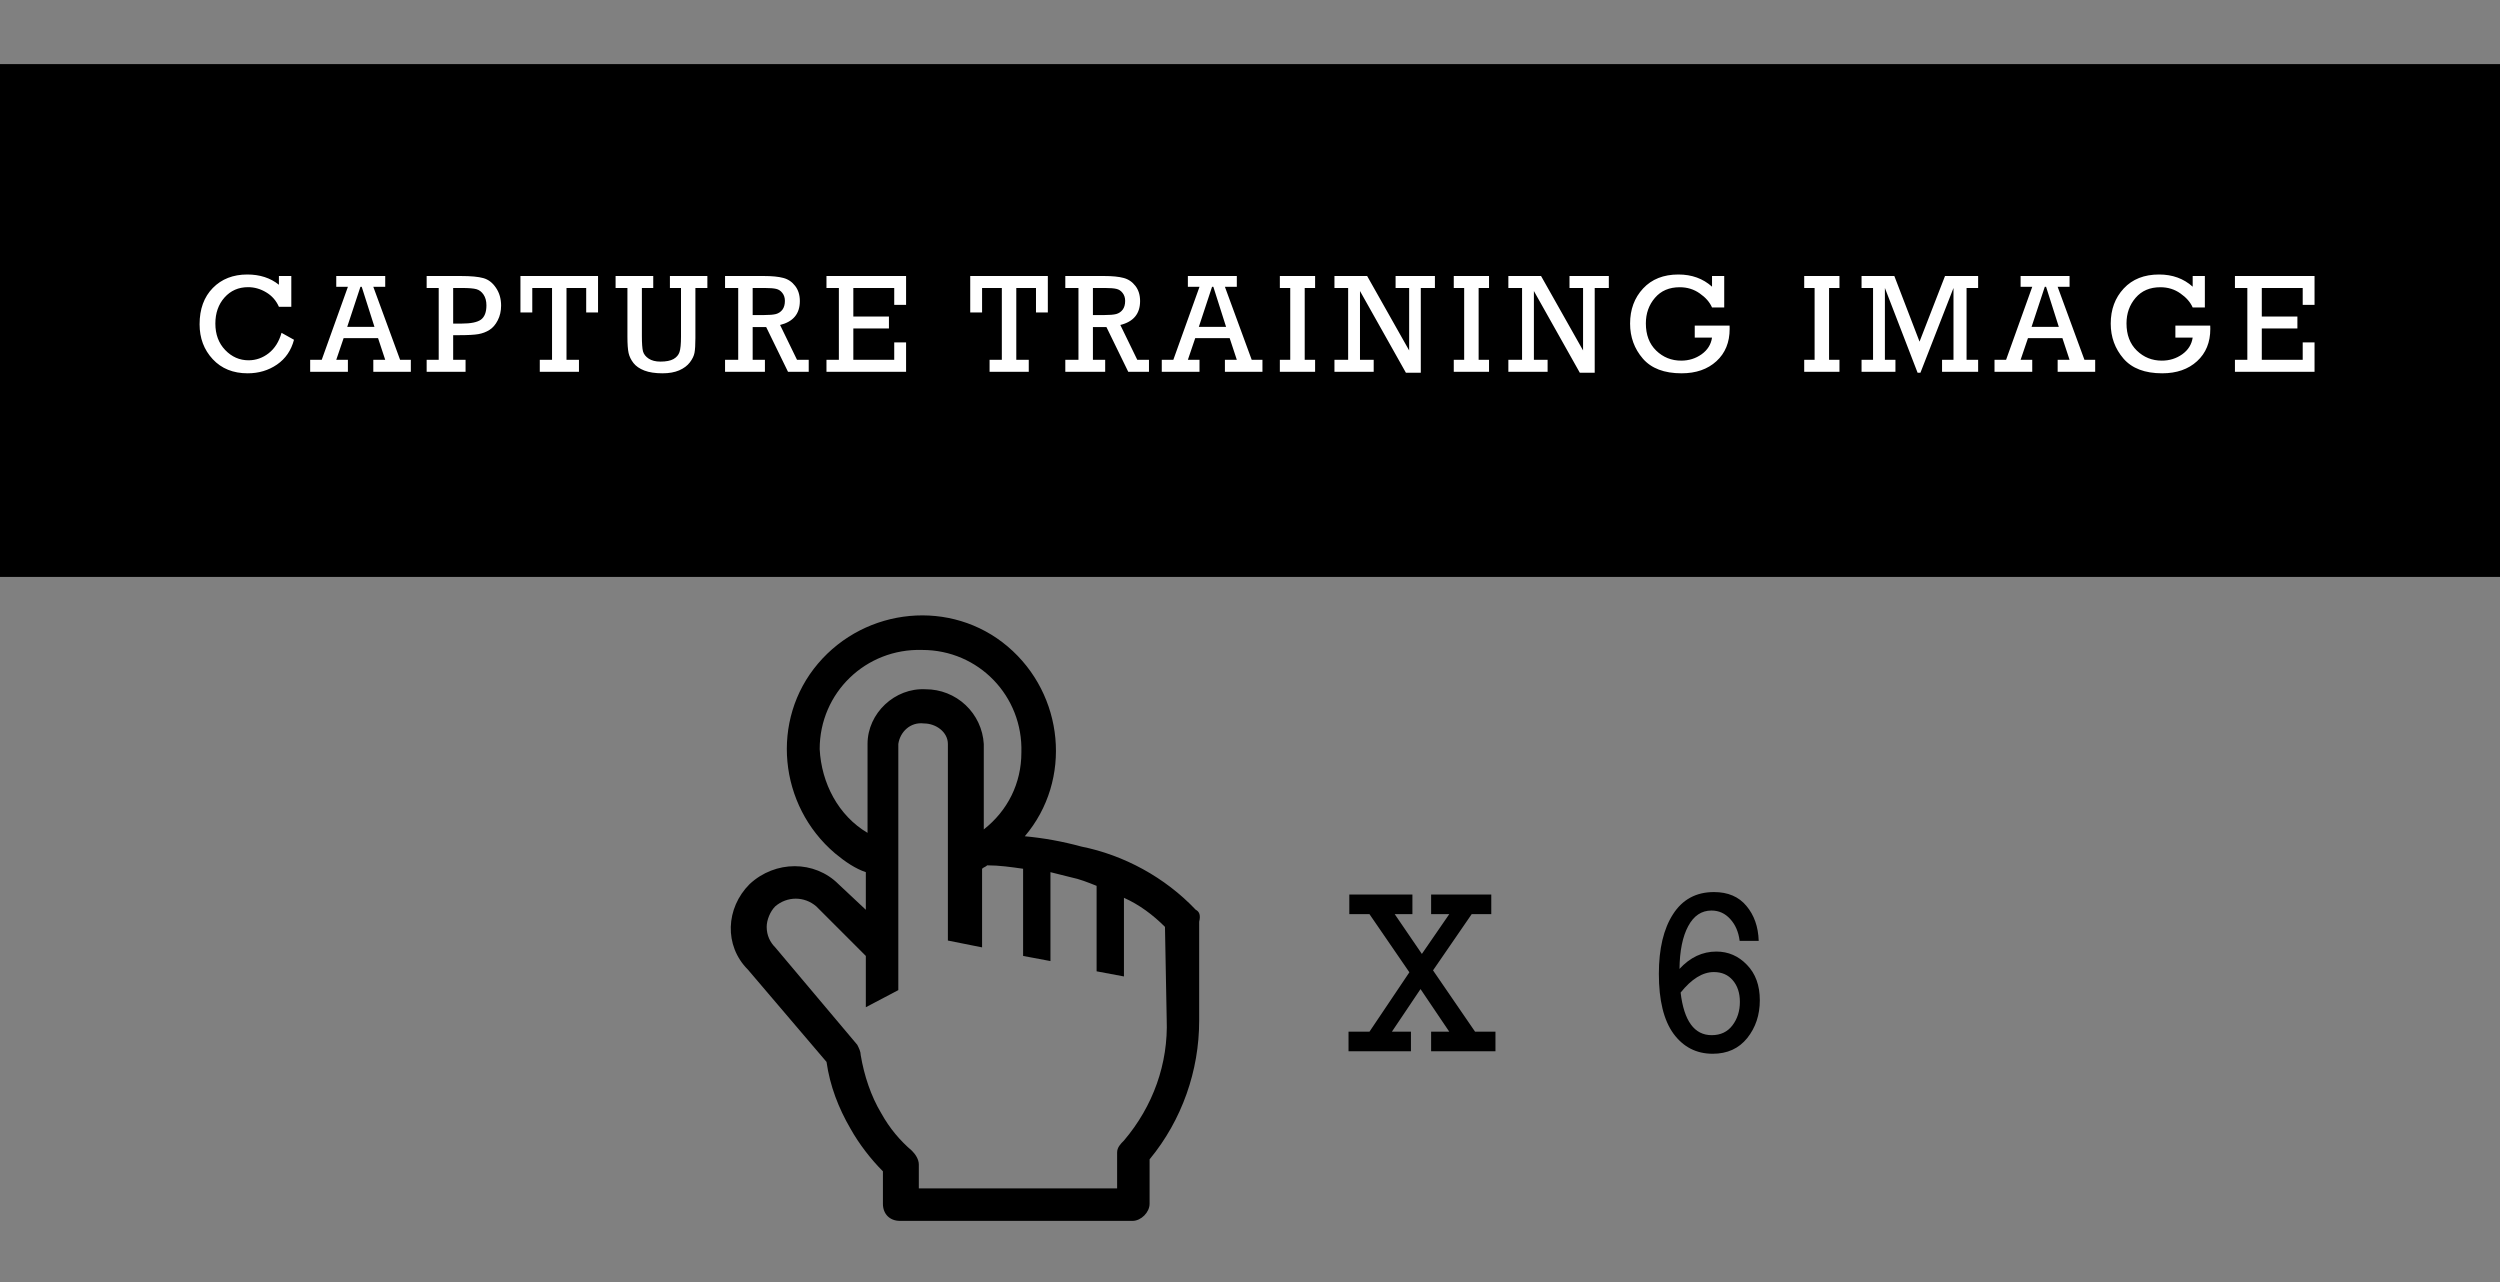 <svg width="195" height="100" viewBox="0 0 195 100" fill="none" xmlns="http://www.w3.org/2000/svg">
<rect x="0" y="0" width="195" height="100" fill="#808080" stroke="none"/>
<rect y="5" width="195" height="40" fill="black"/>
<path d="M21.959 25.96L22.931 26.502C22.713 27.333 22.271 27.978 21.605 28.436C20.942 28.891 20.18 29.118 19.317 29.118C18.185 29.118 17.277 28.751 16.594 28.017C15.91 27.283 15.568 26.375 15.568 25.294C15.568 24.109 15.911 23.165 16.599 22.463C17.286 21.762 18.183 21.411 19.29 21.411C20.267 21.411 21.089 21.677 21.755 22.211V21.529H22.722V23.93H21.755C21.54 23.443 21.209 23.067 20.762 22.802C20.314 22.533 19.843 22.399 19.349 22.399C18.604 22.399 17.992 22.668 17.512 23.205C17.036 23.742 16.798 24.42 16.798 25.24C16.798 26.082 17.054 26.769 17.566 27.303C18.078 27.836 18.685 28.103 19.387 28.103C19.963 28.103 20.488 27.919 20.96 27.55C21.433 27.177 21.766 26.648 21.959 25.96ZM29.488 26.373H26.803L26.228 28.065H27.136V29H24.193V28.065H25.095L27.136 22.372H26.228V21.529H30.047V22.372H29.118L31.207 28.065H32.045V29H29.118V28.065H30.047L29.488 26.373ZM29.209 25.498L28.215 22.372H28.113L27.082 25.498H29.209ZM34.219 28.065V22.463H33.279V21.529H35.949C36.733 21.529 37.32 21.584 37.711 21.695C38.101 21.806 38.427 22.059 38.688 22.453C38.953 22.843 39.086 23.305 39.086 23.838C39.086 24.265 38.998 24.648 38.822 24.988C38.651 25.324 38.436 25.573 38.178 25.734C37.924 25.895 37.635 26.005 37.313 26.062C36.994 26.116 36.511 26.143 35.863 26.143H35.347V28.065H36.314V29H33.279V28.065H34.219ZM35.347 25.24H35.992C36.726 25.24 37.234 25.136 37.517 24.929C37.8 24.717 37.941 24.347 37.941 23.817C37.941 23.48 37.866 23.201 37.716 22.979C37.566 22.757 37.379 22.616 37.157 22.555C36.935 22.494 36.565 22.463 36.045 22.463H35.347V25.24ZM43.059 28.065V22.463H41.518V24.37H40.594V21.529H46.647V24.37H45.723V22.463H44.187V28.065H45.159V29H42.103V28.065H43.059ZM50.067 22.463V26.202C50.067 26.782 50.096 27.183 50.153 27.405C50.214 27.627 50.363 27.817 50.599 27.974C50.835 28.128 51.14 28.205 51.512 28.205C51.956 28.205 52.296 28.139 52.533 28.006C52.769 27.87 52.925 27.689 53 27.464C53.079 27.235 53.118 26.832 53.118 26.255V22.463H52.253V21.529H55.175V22.463H54.241V26.368C54.241 26.895 54.217 27.278 54.171 27.518C54.128 27.754 54.008 28.003 53.811 28.264C53.614 28.522 53.337 28.73 52.978 28.887C52.62 29.041 52.185 29.118 51.673 29.118C51.108 29.118 50.637 29.047 50.261 28.903C49.885 28.756 49.602 28.561 49.412 28.318C49.222 28.074 49.095 27.815 49.031 27.539C48.97 27.263 48.939 26.835 48.939 26.255V22.463H48.016V21.529H50.953V22.463H50.067ZM57.58 28.065V22.463H56.554V21.529H59.589C60.223 21.529 60.726 21.579 61.098 21.679C61.471 21.776 61.779 21.984 62.022 22.302C62.266 22.617 62.388 23.011 62.388 23.484C62.388 24.472 61.874 25.093 60.846 25.348L62.167 28.065H63.08V29H61.464L59.761 25.509H58.708V28.065H59.664V29H56.554V28.065H57.58ZM58.708 24.574H59.589C60.015 24.574 60.329 24.547 60.529 24.494C60.733 24.436 60.9 24.324 61.029 24.155C61.157 23.983 61.222 23.754 61.222 23.468C61.222 23.224 61.156 23.018 61.023 22.85C60.894 22.682 60.733 22.576 60.54 22.533C60.35 22.487 60.058 22.463 59.664 22.463H58.708V24.574ZM65.432 28.065V22.463H64.465V21.529H70.674V23.779H69.75V22.463H66.56V24.687H69.337V25.622H66.56V28.065H69.75V26.706H70.674V29H64.465V28.065H65.432ZM78.143 28.065V22.463H76.602V24.37H75.678V21.529H81.731V24.37H80.807V22.463H79.271V28.065H80.243V29H77.187V28.065H78.143ZM84.12 28.065V22.463H83.094V21.529H86.129C86.763 21.529 87.266 21.579 87.638 21.679C88.01 21.776 88.318 21.984 88.562 22.302C88.805 22.617 88.927 23.011 88.927 23.484C88.927 24.472 88.413 25.093 87.386 25.348L88.707 28.065H89.62V29H88.003L86.301 25.509H85.248V28.065H86.204V29H83.094V28.065H84.12ZM85.248 24.574H86.129C86.555 24.574 86.868 24.547 87.069 24.494C87.273 24.436 87.439 24.324 87.568 24.155C87.697 23.983 87.762 23.754 87.762 23.468C87.762 23.224 87.695 23.018 87.563 22.85C87.434 22.682 87.273 22.576 87.079 22.533C86.89 22.487 86.598 22.463 86.204 22.463H85.248V24.574ZM95.914 26.373H93.228L92.654 28.065H93.561V29H90.618V28.065H91.52L93.561 22.372H92.654V21.529H96.472V22.372H95.543L97.633 28.065H98.471V29H95.543V28.065H96.472L95.914 26.373ZM95.635 25.498L94.641 22.372H94.539L93.508 25.498H95.635ZM100.639 28.065V22.463H99.828V21.529H102.578V22.463H101.767V28.065H102.578V29H99.828V28.065H100.639ZM105.155 28.065V22.463H104.087V21.529H106.638L109.914 27.335V22.463H108.856V21.529H111.923V22.463H110.822V29.075H109.662L106.079 22.7V28.065H107.148V29H104.087V28.065H105.155ZM114.205 28.065V22.463H113.394V21.529H116.144V22.463H115.333V28.065H116.144V29H113.394V28.065H114.205ZM118.721 28.065V22.463H117.652V21.529H120.203L123.479 27.335V22.463H122.421V21.529H125.488V22.463H124.387V29.075H123.227L119.644 22.7V28.065H120.713V29H117.652V28.065H118.721ZM132.19 25.396H134.908C134.912 25.493 134.913 25.579 134.913 25.654C134.913 26.703 134.57 27.543 133.882 28.173C133.195 28.803 132.287 29.118 131.159 29.118C129.809 29.118 128.803 28.735 128.14 27.969C127.478 27.199 127.147 26.289 127.147 25.24C127.147 24.141 127.485 23.228 128.162 22.501C128.839 21.774 129.757 21.411 130.917 21.411C131.959 21.411 132.833 21.727 133.538 22.361V21.529H134.489V23.983H133.538C133.359 23.572 133.041 23.206 132.582 22.888C132.128 22.565 131.607 22.404 131.019 22.404C130.203 22.404 129.558 22.68 129.086 23.231C128.613 23.783 128.377 24.447 128.377 25.224C128.377 26.116 128.645 26.823 129.182 27.346C129.723 27.869 130.373 28.13 131.132 28.13C131.727 28.13 132.256 27.965 132.722 27.636C133.187 27.303 133.46 26.868 133.538 26.331H132.19V25.396ZM141.539 28.065V22.463H140.728V21.529H143.478V22.463H142.667V28.065H143.478V29H140.728V28.065H141.539ZM146.098 28.065V22.463H145.201V21.529H147.758L149.724 26.648L151.711 21.529H154.294V22.463H153.392V28.065H154.294V29H151.48V28.065H152.372V22.463L149.793 29.075H149.573L147.022 22.463V28.065H147.844V29H145.201V28.065H146.098ZM160.868 26.373H158.182L157.607 28.065H158.515V29H155.572V28.065H156.474L158.515 22.372H157.607V21.529H161.426V22.372H160.497L162.586 28.065H163.424V29H160.497V28.065H161.426L160.868 26.373ZM160.588 25.498L159.595 22.372H159.493L158.461 25.498H160.588ZM169.68 25.396H172.398C172.402 25.493 172.404 25.579 172.404 25.654C172.404 26.703 172.06 27.543 171.372 28.173C170.685 28.803 169.777 29.118 168.649 29.118C167.299 29.118 166.293 28.735 165.631 27.969C164.968 27.199 164.637 26.289 164.637 25.24C164.637 24.141 164.975 23.228 165.652 22.501C166.329 21.774 167.247 21.411 168.408 21.411C169.45 21.411 170.323 21.727 171.029 22.361V21.529H171.979V23.983H171.029C170.85 23.572 170.531 23.206 170.073 22.888C169.618 22.565 169.097 22.404 168.51 22.404C167.693 22.404 167.049 22.68 166.576 23.231C166.103 23.783 165.867 24.447 165.867 25.224C165.867 26.116 166.136 26.823 166.673 27.346C167.213 27.869 167.863 28.13 168.622 28.13C169.217 28.13 169.747 27.965 170.212 27.636C170.678 27.303 170.95 26.868 171.029 26.331H169.68V25.396ZM175.292 28.065V22.463H174.325V21.529H180.534V23.779H179.611V22.463H176.42V24.687H179.197V25.622H176.42V28.065H179.611V26.706H180.534V29H174.325V28.065H175.292Z" fill="white"/>
<path d="M106.819 80.471L109.931 75.839L106.819 71.304H105.246V69.774H110.168V71.304H108.788L110.906 74.406L113.042 71.304H111.627V69.774H116.32V71.304H114.791L111.776 75.689L115.055 80.471H116.646V82H111.627V80.471H113.042L110.801 77.148L108.568 80.471H110.054V82H105.185V80.471H106.819ZM137.179 73.387H135.693C135.605 72.689 135.359 72.121 134.955 71.682C134.556 71.242 134.07 71.022 133.496 71.022C132.717 71.022 132.11 71.43 131.677 72.244C131.243 73.053 131.017 74.163 131 75.575C131.832 74.673 132.79 74.222 133.874 74.222C134.805 74.222 135.602 74.567 136.264 75.259C136.932 75.944 137.266 76.864 137.266 78.019C137.266 79.167 136.938 80.151 136.282 80.972C135.626 81.786 134.729 82.193 133.593 82.193C132.321 82.193 131.302 81.672 130.534 80.629C129.772 79.58 129.391 78.024 129.391 75.962C129.391 73.999 129.761 72.446 130.499 71.304C131.237 70.155 132.301 69.581 133.689 69.581C134.779 69.581 135.623 69.941 136.221 70.662C136.824 71.377 137.143 72.285 137.179 73.387ZM131.088 77.421C131.351 79.636 132.16 80.743 133.513 80.743C134.205 80.743 134.744 80.488 135.131 79.978C135.517 79.469 135.711 78.859 135.711 78.15C135.711 77.453 135.526 76.891 135.157 76.463C134.794 76.035 134.302 75.821 133.68 75.821C132.807 75.821 131.943 76.355 131.088 77.421Z" fill="black"/>
<path d="M93.269 70.963C90.868 68.429 87.668 66.696 84.335 66.029C82.868 65.629 81.402 65.363 79.935 65.229C83.668 60.829 83.002 54.163 78.602 50.429C74.202 46.696 67.535 47.363 63.802 51.763C60.069 56.163 60.735 62.829 65.135 66.563C65.935 67.229 66.735 67.763 67.535 68.029V70.963L65.402 68.963C63.535 67.096 60.468 67.096 58.468 68.963C56.602 70.829 56.468 73.763 58.335 75.629L64.469 82.829C64.735 84.696 65.402 86.429 66.335 88.029C67.002 89.229 67.935 90.429 68.868 91.363V93.896C68.868 94.696 69.402 95.229 70.202 95.229H88.335C89.002 95.229 89.668 94.563 89.668 93.896V90.429C92.202 87.363 93.535 83.496 93.535 79.629V71.896C93.668 71.363 93.535 71.096 93.269 70.963V70.963ZM63.935 58.429C63.935 54.029 67.535 50.563 71.935 50.696C76.335 50.696 79.802 54.296 79.668 58.696C79.668 61.096 78.602 63.229 76.735 64.696V58.029C76.667 56.874 76.159 55.788 75.317 54.995C74.474 54.202 73.359 53.761 72.202 53.763C69.802 53.629 67.668 55.629 67.668 58.029V64.963C65.402 63.629 64.069 61.096 63.935 58.429ZM91.002 79.496C91.135 82.963 89.935 86.296 87.668 88.963C87.402 89.229 87.135 89.496 87.135 89.896V92.696H71.668V90.829C71.668 90.429 71.402 90.029 71.135 89.763C70.202 88.963 69.402 88.029 68.735 86.829C67.935 85.496 67.402 83.896 67.135 82.296C67.135 82.029 67.002 81.763 66.868 81.496L60.468 73.896C60.069 73.496 59.802 72.963 59.802 72.296C59.802 71.763 60.069 71.096 60.468 70.696C61.402 69.896 62.735 69.896 63.669 70.696L67.535 74.563V78.563L70.069 77.229V58.029C70.202 57.096 71.002 56.296 72.069 56.429C73.002 56.429 73.935 57.096 73.935 58.029V73.363L76.602 73.896V67.763C76.735 67.629 76.868 67.629 77.002 67.496C77.935 67.496 78.868 67.629 79.802 67.763V74.563L81.935 74.963V68.029L83.535 68.429C84.202 68.563 84.868 68.829 85.535 69.096V75.763L87.668 76.163V70.029C88.868 70.563 89.935 71.363 90.868 72.296L91.002 79.496V79.496Z" fill="black"/>
</svg>
